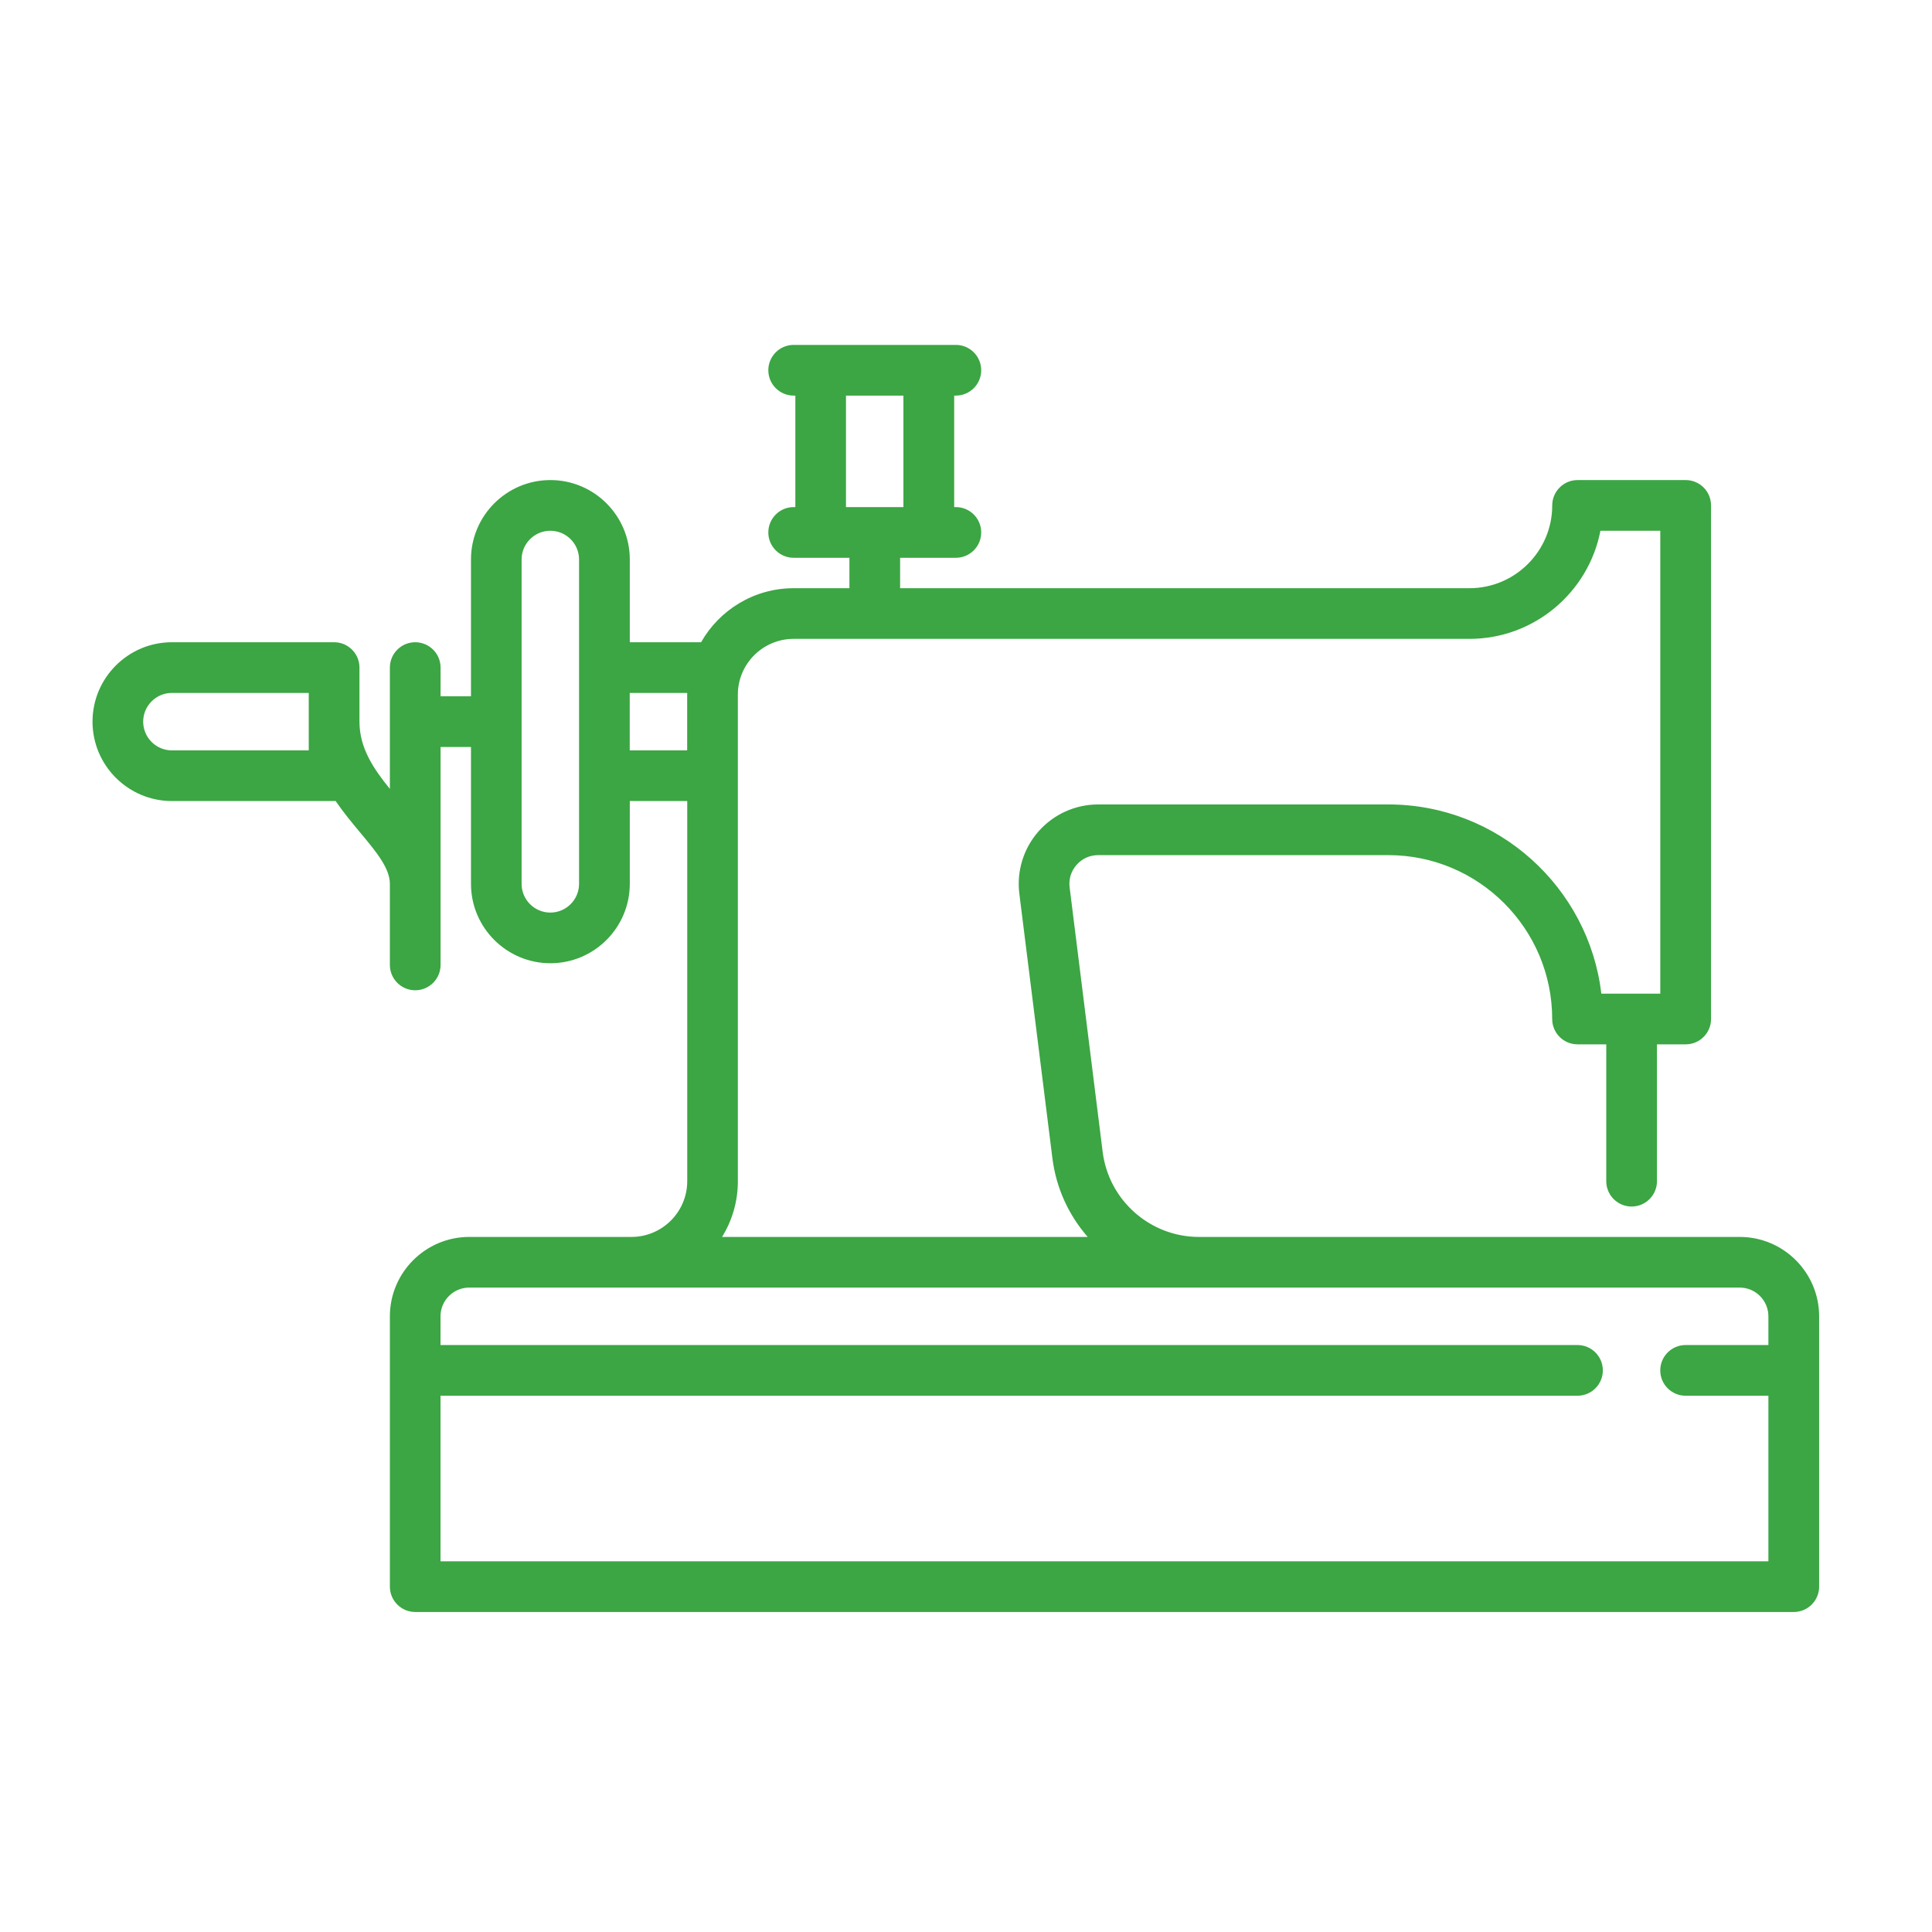 <?xml version="1.0" encoding="UTF-8" standalone="no"?>
<!-- Generator: Adobe Illustrator 19.0.0, SVG Export Plug-In . SVG Version: 6.00 Build 0)  -->

<svg
   xmlns:dc="http://purl.org/dc/elements/1.1/"
   xmlns:cc="http://creativecommons.org/ns#"
   xmlns:rdf="http://www.w3.org/1999/02/22-rdf-syntax-ns#"
   xmlns:svg="http://www.w3.org/2000/svg"
   xmlns="http://www.w3.org/2000/svg"
   xmlns:sodipodi="http://sodipodi.sourceforge.net/DTD/sodipodi-0.dtd"
   xmlns:inkscape="http://www.inkscape.org/namespaces/inkscape"
   version="1.1"
   id="Capa_1"
   x="0px"
   y="0px"
   viewBox="0 0 100 100"
   xml:space="preserve"
   inkscape:version="0.91 r13725"
   sodipodi:docname="media-app.svg"
   width="100"
   height="100"><defs
     id="defs37" /><sodipodi:namedview
     pagecolor="#000000"
     bordercolor="#666666"
     borderopacity="1"
     objecttolerance="10"
     gridtolerance="10"
     guidetolerance="10"
     inkscape:pageopacity="0"
     inkscape:pageshadow="2"
     inkscape:window-width="1372"
     inkscape:window-height="964"
     id="namedview35"
     showgrid="false"
     inkscape:zoom="7.31"
     inkscape:cx="50"
     inkscape:cy="50"
     inkscape:window-x="0"
     inkscape:window-y="27"
     inkscape:window-maximized="0"
     inkscape:current-layer="Capa_1" /><path
     d="m 90.046,64.024 -27.984,0 c -2.53,0 -4.674,-1.893 -4.988,-4.403 L 55.364,45.932 c -0.054,-0.429 0.074,-0.844 0.361,-1.168 0.286,-0.324 0.682,-0.503 1.115,-0.503 l 15.019,0 c 4.677,0 8.482,3.805 8.482,8.482 0,0.724 0.587,1.312 1.312,1.312 l 1.487,0 0,7.083 c 0,0.724 0.587,1.312 1.312,1.312 0.724,0 1.312,-0.587 1.312,-1.312 l 0,-7.083 1.487,0 c 0.724,0 1.312,-0.587 1.312,-1.312 l 0,-26.583 c 0,-0.724 -0.587,-1.312 -1.312,-1.312 l -5.596,0 c -0.724,0 -1.312,0.587 -1.312,1.312 0,2.363 -1.922,4.285 -4.285,4.285 l -29.469,0 0,-1.574 2.886,0 c 0.724,0 1.312,-0.587 1.312,-1.312 0,-0.724 -0.587,-1.312 -1.312,-1.312 l -0.087,0 0,-5.771 0.087,0 c 0.724,0 1.312,-0.587 1.312,-1.312 0,-0.724 -0.587,-1.312 -1.312,-1.312 l -8.395,0 c -0.724,0 -1.312,0.587 -1.312,1.312 0,0.724 0.587,1.312 1.312,1.312 l 0.087,0 0,5.771 -0.087,0 c -0.724,0 -1.312,0.587 -1.312,1.312 0,0.724 0.587,1.312 1.312,1.312 l 2.886,0 0,1.574 -2.886,0 c -2.053,0 -3.845,1.129 -4.793,2.798 l -3.689,0 0,-4.285 c 0,-2.266 -1.844,-4.11 -4.11,-4.11 -2.266,0 -4.11,1.844 -4.11,4.11 l 0,7.083 -1.574,0 0,-1.487 c 0,-0.724 -0.587,-1.312 -1.312,-1.312 -0.724,0 -1.312,0.587 -1.312,1.312 l 0,6.279 c -0.859,-1.06 -1.574,-2.122 -1.574,-3.481 l 0,-2.798 c 0,-0.724 -0.587,-1.312 -1.312,-1.312 l -8.395,0 c -2.266,0 -4.11,1.844 -4.11,4.11 0,2.266 1.844,4.11 4.11,4.11 l 8.395,0 c 0.026,0 0.051,-0.002 0.077,-0.004 0.407,0.596 0.853,1.132 1.264,1.625 0.829,0.993 1.545,1.851 1.545,2.664 l 0,4.197 c 0,0.724 0.587,1.312 1.312,1.312 0.724,0 1.312,-0.587 1.312,-1.312 l 0,-11.28 1.574,0 0,7.083 c 0,2.266 1.844,4.11 4.11,4.11 2.266,0 4.11,-1.844 4.11,-4.11 l 0,-4.285 2.973,0 0,19.675 c 0,1.591 -1.295,2.886 -2.886,2.886 l -8.395,0 c -2.266,0 -4.11,1.844 -4.11,4.11 l 0,13.991 c 0,0.724 0.587,1.312 1.312,1.312 l 71.354,0 c 0.724,0 1.312,-0.587 1.312,-1.312 l 0,-13.991 c 0,-2.266 -1.844,-4.11 -4.11,-4.11 z m -46.258,-43.547 2.973,0 0,5.771 -2.973,0 0,-5.771 z m -27.807,18.363 -7.083,0 c -0.82,0 -1.487,-0.667 -1.487,-1.487 0,-0.82 0.667,-1.487 1.487,-1.487 l 7.083,0 0,2.973 z m 13.991,6.908 c 0,0.82 -0.667,1.487 -1.487,1.487 -0.82,0 -1.487,-0.667 -1.487,-1.487 l 0,-16.789 c 0,-0.82 0.667,-1.487 1.487,-1.487 0.82,0 1.487,0.667 1.487,1.487 l 0,16.789 z m 2.623,-6.908 0,-2.973 2.975,0 c -5.25e-4,0.029 -0.002,0.058 -0.002,0.087 l 0,2.886 -2.973,0 z m 5.596,22.298 0,-25.184 c 0,-1.591 1.295,-2.886 2.886,-2.886 l 34.978,0 c 3.361,0 6.168,-2.412 6.783,-5.596 l 3.098,0 0,23.96 -3.05,0 C 82.235,45.924 77.537,41.638 71.858,41.638 l -15.019,0 c -1.178,0 -2.301,0.507 -3.081,1.39 -0.78,0.883 -1.143,2.061 -0.997,3.23 l 1.711,13.689 c 0.195,1.56 0.855,2.963 1.829,4.078 l -18.928,0 c 0.519,-0.84 0.819,-1.828 0.819,-2.886 z m -15.39,19.675 0,-8.57 58.85,0 c 0.724,0 1.312,-0.587 1.312,-1.312 0,-0.724 -0.587,-1.312 -1.312,-1.312 l -58.85,0 0,-1.487 c 0,-0.82 0.667,-1.487 1.487,-1.487 l 37.774,0 0.001,0 27.982,0 c 0.82,0 1.487,0.667 1.487,1.487 l 0,1.487 -4.285,0 c -0.724,0 -1.312,0.587 -1.312,1.312 0,0.724 0.587,1.312 1.312,1.312 l 4.285,0 0,8.57 -68.731,0 z"
     id="path3"
     inkscape:connector-curvature="0"
     style="fill:#3ba643;fill-opacity:1" /><g
     id="g5"
     transform="translate(0,-411)" /><g
     id="g7"
     transform="translate(0,-411)" /><g
     id="g9"
     transform="translate(0,-411)" /><g
     id="g11"
     transform="translate(0,-411)" /><g
     id="g13"
     transform="translate(0,-411)" /><g
     id="g15"
     transform="translate(0,-411)" /><g
     id="g17"
     transform="translate(0,-411)" /><g
     id="g19"
     transform="translate(0,-411)" /><g
     id="g21"
     transform="translate(0,-411)" /><g
     id="g23"
     transform="translate(0,-411)" /><g
     id="g25"
     transform="translate(0,-411)" /><g
     id="g27"
     transform="translate(0,-411)" /><g
     id="g29"
     transform="translate(0,-411)" /><g
     id="g31"
     transform="translate(0,-411)" /><g
     id="g33"
     transform="translate(0,-411)" /></svg>